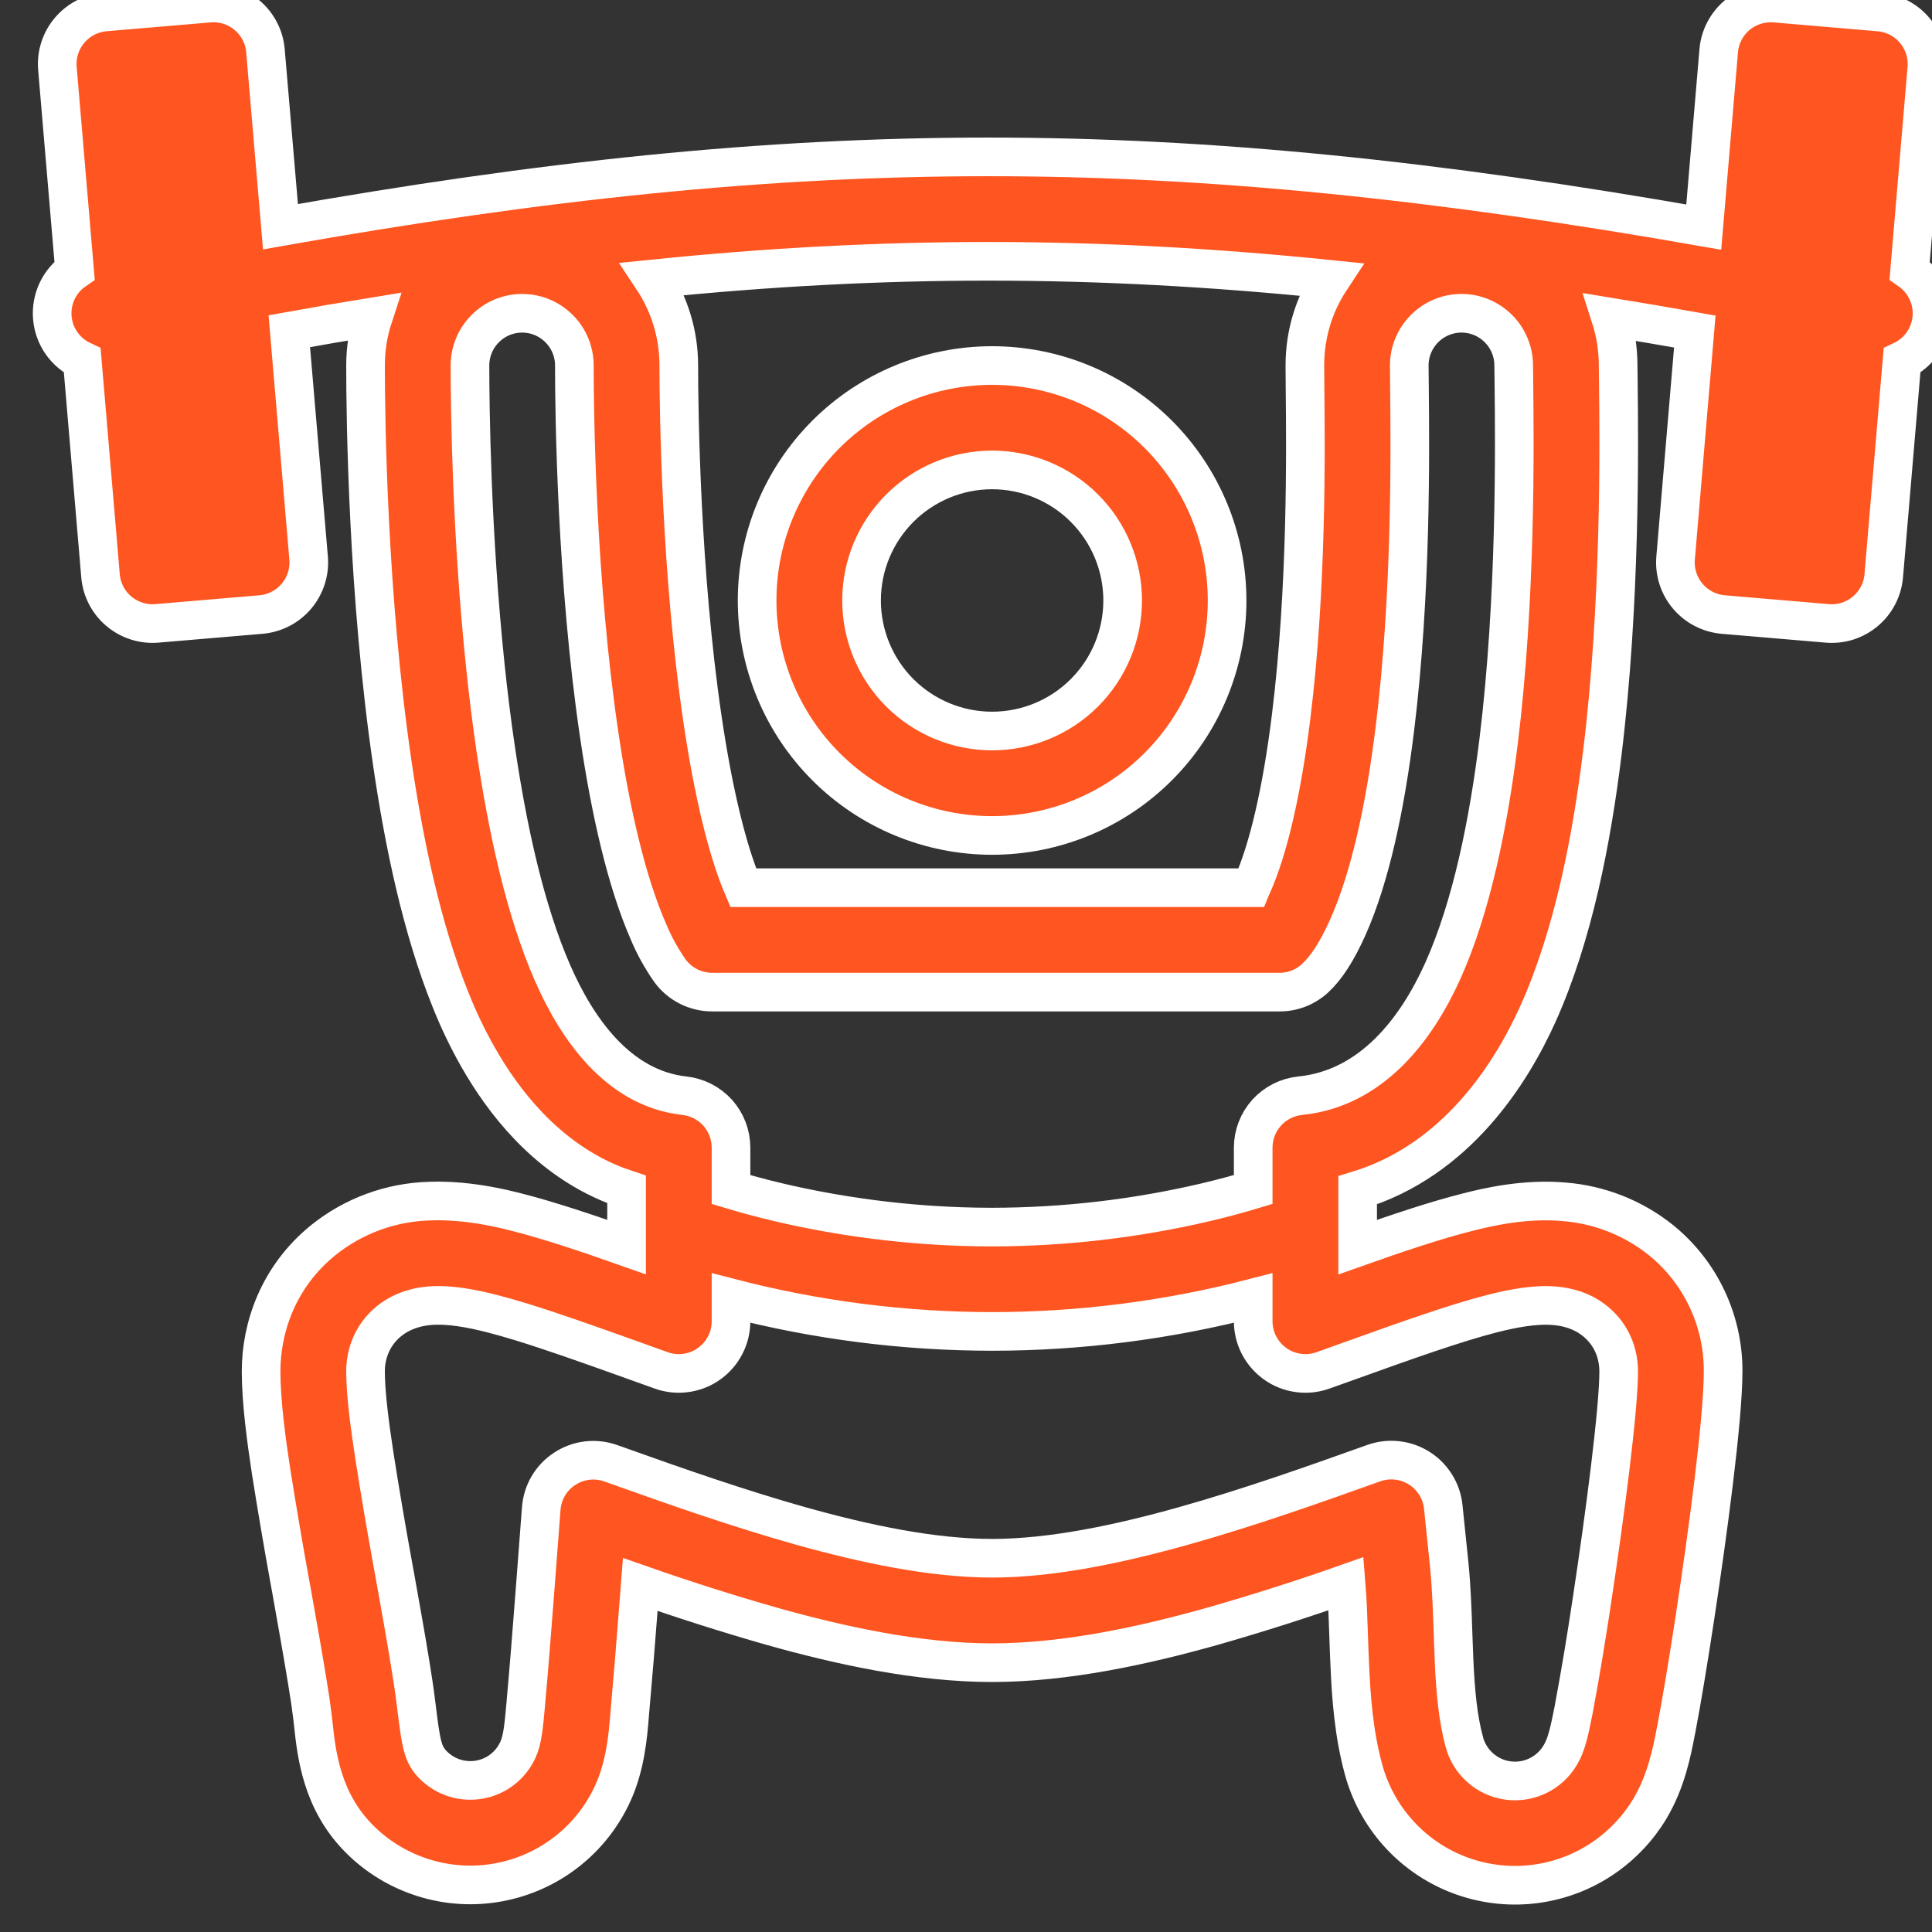 <svg width="35" height="35" viewBox="0 0 35 35" fill="none" xmlns="http://www.w3.org/2000/svg">
<rect x="0" y="0" width="35" height="35" fill="#333333" stroke="none"/>
<g clip-path="url(#clip0_387_79)">
<path fill-rule="evenodd" clip-rule="evenodd" d="M22.23 10.878C22.23 12.007 21.781 13.09 20.983 13.888C20.185 14.687 19.102 15.135 17.973 15.135C16.844 15.135 15.761 14.687 14.963 13.888C14.165 13.09 13.716 12.007 13.716 10.878C13.716 9.749 14.165 8.667 14.963 7.868C15.761 7.07 16.844 6.622 17.973 6.622C19.102 6.622 20.185 7.07 20.983 7.868C21.781 8.667 22.23 9.749 22.23 10.878ZM20.338 10.878C20.338 11.505 20.089 12.107 19.645 12.551C19.202 12.994 18.6 13.243 17.973 13.243C17.346 13.243 16.744 12.994 16.301 12.551C15.857 12.107 15.608 11.505 15.608 10.878C15.608 10.251 15.857 9.65 16.301 9.206C16.744 8.763 17.346 8.513 17.973 8.513C18.6 8.513 19.202 8.763 19.645 9.206C20.089 9.65 20.338 10.251 20.338 10.878Z" fill="#FF5520" stroke="white" stroke-width="0.7"/>
<path fill-rule="evenodd" clip-rule="evenodd" d="M3.788 0.057C4.038 0.036 4.286 0.115 4.477 0.277C4.669 0.439 4.788 0.67 4.809 0.92L5.081 4.107C14.566 2.427 21.164 2.412 30.865 4.114L31.136 0.92C31.146 0.796 31.181 0.676 31.238 0.566C31.295 0.455 31.373 0.357 31.468 0.277C31.563 0.197 31.673 0.136 31.791 0.099C31.91 0.061 32.035 0.047 32.158 0.057L34.044 0.218C34.294 0.239 34.525 0.359 34.686 0.551C34.848 0.742 34.927 0.99 34.906 1.24L34.595 4.9C34.731 4.995 34.84 5.124 34.91 5.274C34.981 5.424 35.011 5.59 34.997 5.755C34.983 5.921 34.925 6.08 34.831 6.216C34.736 6.352 34.607 6.461 34.457 6.532L34.126 10.431C34.115 10.555 34.081 10.675 34.023 10.786C33.966 10.896 33.888 10.994 33.793 11.074C33.698 11.154 33.588 11.215 33.469 11.253C33.351 11.29 33.226 11.304 33.102 11.293L31.218 11.133C30.968 11.111 30.737 10.992 30.575 10.8C30.413 10.609 30.334 10.361 30.355 10.111L30.703 6.006C30.195 5.916 29.686 5.829 29.177 5.746C29.268 6.029 29.314 6.324 29.314 6.621L29.318 6.952V6.96C29.33 8.049 29.363 10.922 29.025 13.661C28.836 15.194 28.506 16.933 27.862 18.366C27.38 19.435 26.392 21.017 24.595 21.564V22.593C25.299 22.343 26.006 22.106 26.59 21.959C26.96 21.864 27.636 21.709 28.337 21.772C28.979 21.823 29.591 22.065 30.093 22.468C30.446 22.755 30.73 23.117 30.924 23.528C31.118 23.939 31.218 24.389 31.216 24.843C31.216 25.716 30.935 27.791 30.711 29.267C30.591 30.06 30.465 30.817 30.367 31.33L30.358 31.372C30.289 31.732 30.185 32.268 29.895 32.756L29.893 32.76C29.827 32.87 29.529 33.375 28.913 33.745C28.535 33.973 28.11 34.109 27.671 34.144C27.231 34.179 26.79 34.111 26.381 33.946C25.972 33.781 25.608 33.523 25.316 33.193C25.024 32.863 24.812 32.469 24.699 32.044C24.528 31.416 24.478 30.762 24.453 30.176C24.443 29.976 24.437 29.789 24.431 29.609C24.42 29.282 24.41 28.985 24.386 28.69C23.586 28.972 22.778 29.229 21.963 29.462C20.733 29.808 19.311 30.121 17.973 30.121C16.634 30.121 15.214 29.808 13.983 29.462C13.181 29.233 12.386 28.98 11.599 28.704L11.58 28.95C11.526 29.665 11.467 30.38 11.404 31.094C11.376 31.441 11.33 31.983 11.106 32.477C10.917 32.896 10.63 33.262 10.268 33.545C9.906 33.828 9.481 34.019 9.029 34.101C8.577 34.184 8.112 34.155 7.674 34.018C7.235 33.881 6.836 33.64 6.512 33.315C5.826 32.629 5.734 31.775 5.676 31.236L5.657 31.071C5.638 30.912 5.607 30.704 5.564 30.447C5.491 29.996 5.396 29.463 5.293 28.884L5.247 28.632C5.127 27.972 5.015 27.311 4.91 26.649C4.824 26.084 4.73 25.393 4.73 24.843C4.73 24.049 5.041 23.128 5.853 22.469C6.403 22.026 7.083 21.777 7.789 21.759C8.288 21.74 8.763 21.822 9.107 21.898C9.2 21.919 9.284 21.94 9.355 21.958C9.94 22.106 10.646 22.343 11.351 22.592V21.548C11.233 21.509 11.117 21.465 11.002 21.415C9.861 20.915 9.119 19.958 8.66 19.151C8.472 18.82 8.307 18.476 8.166 18.122C7.637 16.811 7.318 15.26 7.111 13.854C6.659 10.793 6.622 7.553 6.622 6.621C6.622 6.313 6.671 6.016 6.762 5.739C6.263 5.82 5.757 5.907 5.241 6L5.591 10.111C5.612 10.361 5.532 10.609 5.371 10.8C5.209 10.992 4.978 11.111 4.728 11.133L2.843 11.293C2.593 11.314 2.345 11.235 2.153 11.073C1.962 10.912 1.842 10.681 1.821 10.431L1.49 6.532C1.339 6.461 1.21 6.353 1.115 6.217C1.019 6.08 0.962 5.921 0.948 5.756C0.934 5.59 0.964 5.424 1.034 5.274C1.105 5.123 1.214 4.994 1.351 4.9L1.04 1.239C1.019 0.989 1.098 0.741 1.26 0.55C1.421 0.358 1.652 0.239 1.902 0.217L3.788 0.057ZM11.825 5.053C12.123 5.502 12.297 6.042 12.297 6.621C12.297 7.477 12.336 10.386 12.726 13.026C12.922 14.356 13.179 15.416 13.464 16.081H22.665L22.674 16.059L22.686 16.036C22.976 15.39 23.225 14.328 23.392 12.967C23.678 10.649 23.654 8.187 23.642 7.045V7.04L23.639 6.621C23.639 6.045 23.809 5.51 24.105 5.062C19.848 4.627 16.02 4.625 11.825 5.053ZM22.703 21.55V20.792C22.703 20.557 22.79 20.331 22.947 20.157C23.104 19.983 23.321 19.874 23.554 19.85C24.842 19.72 25.655 18.659 26.137 17.59C26.663 16.419 26.966 14.904 27.149 13.429C27.469 10.824 27.438 8.06 27.426 6.973V6.969L27.422 6.621C27.422 6.371 27.322 6.13 27.145 5.953C26.968 5.775 26.727 5.675 26.476 5.675C26.225 5.675 25.985 5.775 25.807 5.953C25.63 6.13 25.53 6.371 25.53 6.621L25.534 7.025V7.036C25.545 8.177 25.572 10.748 25.27 13.199C25.096 14.616 24.82 15.904 24.411 16.812C24.216 17.245 24.026 17.533 23.831 17.715C23.656 17.881 23.424 17.973 23.183 17.973H12.901C12.753 17.973 12.607 17.938 12.475 17.872C12.343 17.805 12.228 17.709 12.14 17.59C11.982 17.365 11.848 17.123 11.743 16.869C11.351 15.972 11.06 14.703 10.854 13.303C10.443 10.521 10.405 7.503 10.405 6.621C10.405 6.371 10.306 6.13 10.128 5.953C9.951 5.775 9.71 5.675 9.459 5.675C9.209 5.675 8.968 5.775 8.791 5.953C8.613 6.13 8.514 6.371 8.514 6.621C8.514 7.373 8.54 9.655 8.794 12.079C8.846 12.576 8.908 13.081 8.982 13.579C9.196 15.029 9.516 16.498 10.011 17.628C10.442 18.613 11.186 19.716 12.4 19.85C12.632 19.876 12.846 19.986 13.002 20.159C13.157 20.333 13.243 20.558 13.243 20.791V21.55C13.473 21.619 13.765 21.701 14.11 21.782C15.061 22.005 16.405 22.23 17.973 22.23C19.273 22.228 20.569 22.078 21.835 21.782C22.18 21.701 22.473 21.619 22.703 21.55ZM13.243 23.515C14.788 23.916 16.377 24.119 17.973 24.12C19.569 24.119 21.158 23.916 22.703 23.515V23.935C22.703 24.087 22.739 24.236 22.809 24.37C22.879 24.505 22.98 24.621 23.104 24.708C23.227 24.796 23.37 24.852 23.521 24.872C23.671 24.893 23.824 24.877 23.966 24.826L24.487 24.64C25.453 24.293 26.37 23.965 27.053 23.792C27.399 23.705 27.809 23.624 28.169 23.656C28.353 23.672 28.642 23.726 28.9 23.936C29.2 24.18 29.324 24.523 29.324 24.844C29.324 25.541 29.073 27.454 28.841 28.984C28.742 29.648 28.632 30.31 28.509 30.97C28.428 31.384 28.375 31.612 28.269 31.79L28.264 31.798C28.168 31.959 28.027 32.089 27.858 32.17C27.689 32.251 27.5 32.281 27.314 32.255C27.128 32.229 26.954 32.148 26.814 32.023C26.674 31.899 26.574 31.735 26.526 31.554V31.552C26.413 31.134 26.367 30.65 26.342 30.09C26.335 29.942 26.329 29.783 26.324 29.618C26.311 29.207 26.295 28.761 26.255 28.354L26.146 27.298C26.131 27.155 26.084 27.018 26.008 26.897C25.932 26.775 25.83 26.672 25.709 26.596C25.587 26.52 25.451 26.472 25.308 26.457C25.166 26.441 25.022 26.458 24.887 26.506C23.831 26.884 22.63 27.31 21.451 27.641C20.273 27.972 19.05 28.229 17.973 28.229C16.895 28.229 15.673 27.972 14.495 27.641C13.388 27.329 12.26 26.935 11.253 26.575L11.067 26.509C10.93 26.46 10.783 26.443 10.638 26.46C10.493 26.477 10.355 26.527 10.233 26.607C10.11 26.686 10.008 26.792 9.934 26.918C9.86 27.043 9.816 27.184 9.805 27.329C9.77 27.793 9.732 28.305 9.693 28.805C9.634 29.574 9.575 30.318 9.529 30.814L9.526 30.857C9.486 31.296 9.466 31.515 9.383 31.698L9.377 31.711C9.312 31.848 9.216 31.968 9.095 32.06C8.974 32.153 8.833 32.214 8.683 32.24C8.533 32.266 8.379 32.256 8.234 32.21C8.09 32.164 7.958 32.084 7.85 31.977C7.652 31.778 7.628 31.591 7.541 30.892L7.534 30.838C7.511 30.646 7.476 30.412 7.432 30.144C7.357 29.676 7.258 29.129 7.156 28.557L7.109 28.299C6.992 27.655 6.882 27.01 6.781 26.363C6.693 25.789 6.622 25.23 6.622 24.843C6.622 24.523 6.745 24.181 7.046 23.935C7.227 23.788 7.425 23.718 7.588 23.683C7.658 23.668 7.722 23.661 7.776 23.655C8.137 23.624 8.547 23.705 8.892 23.792C9.062 23.836 9.246 23.887 9.441 23.947C9.989 24.116 10.632 24.343 11.302 24.583L11.979 24.826C12.122 24.877 12.275 24.893 12.425 24.872C12.575 24.852 12.719 24.796 12.842 24.708C12.966 24.621 13.067 24.505 13.137 24.37C13.207 24.236 13.243 24.087 13.243 23.935V23.515Z" fill="#FF5520" stroke="white" stroke-width="0.7"/>
</g>
<defs>
<clipPath id="clip0_387_79">
<rect width="35" height="35" fill="white"/>
</clipPath>
</defs>
</svg>
